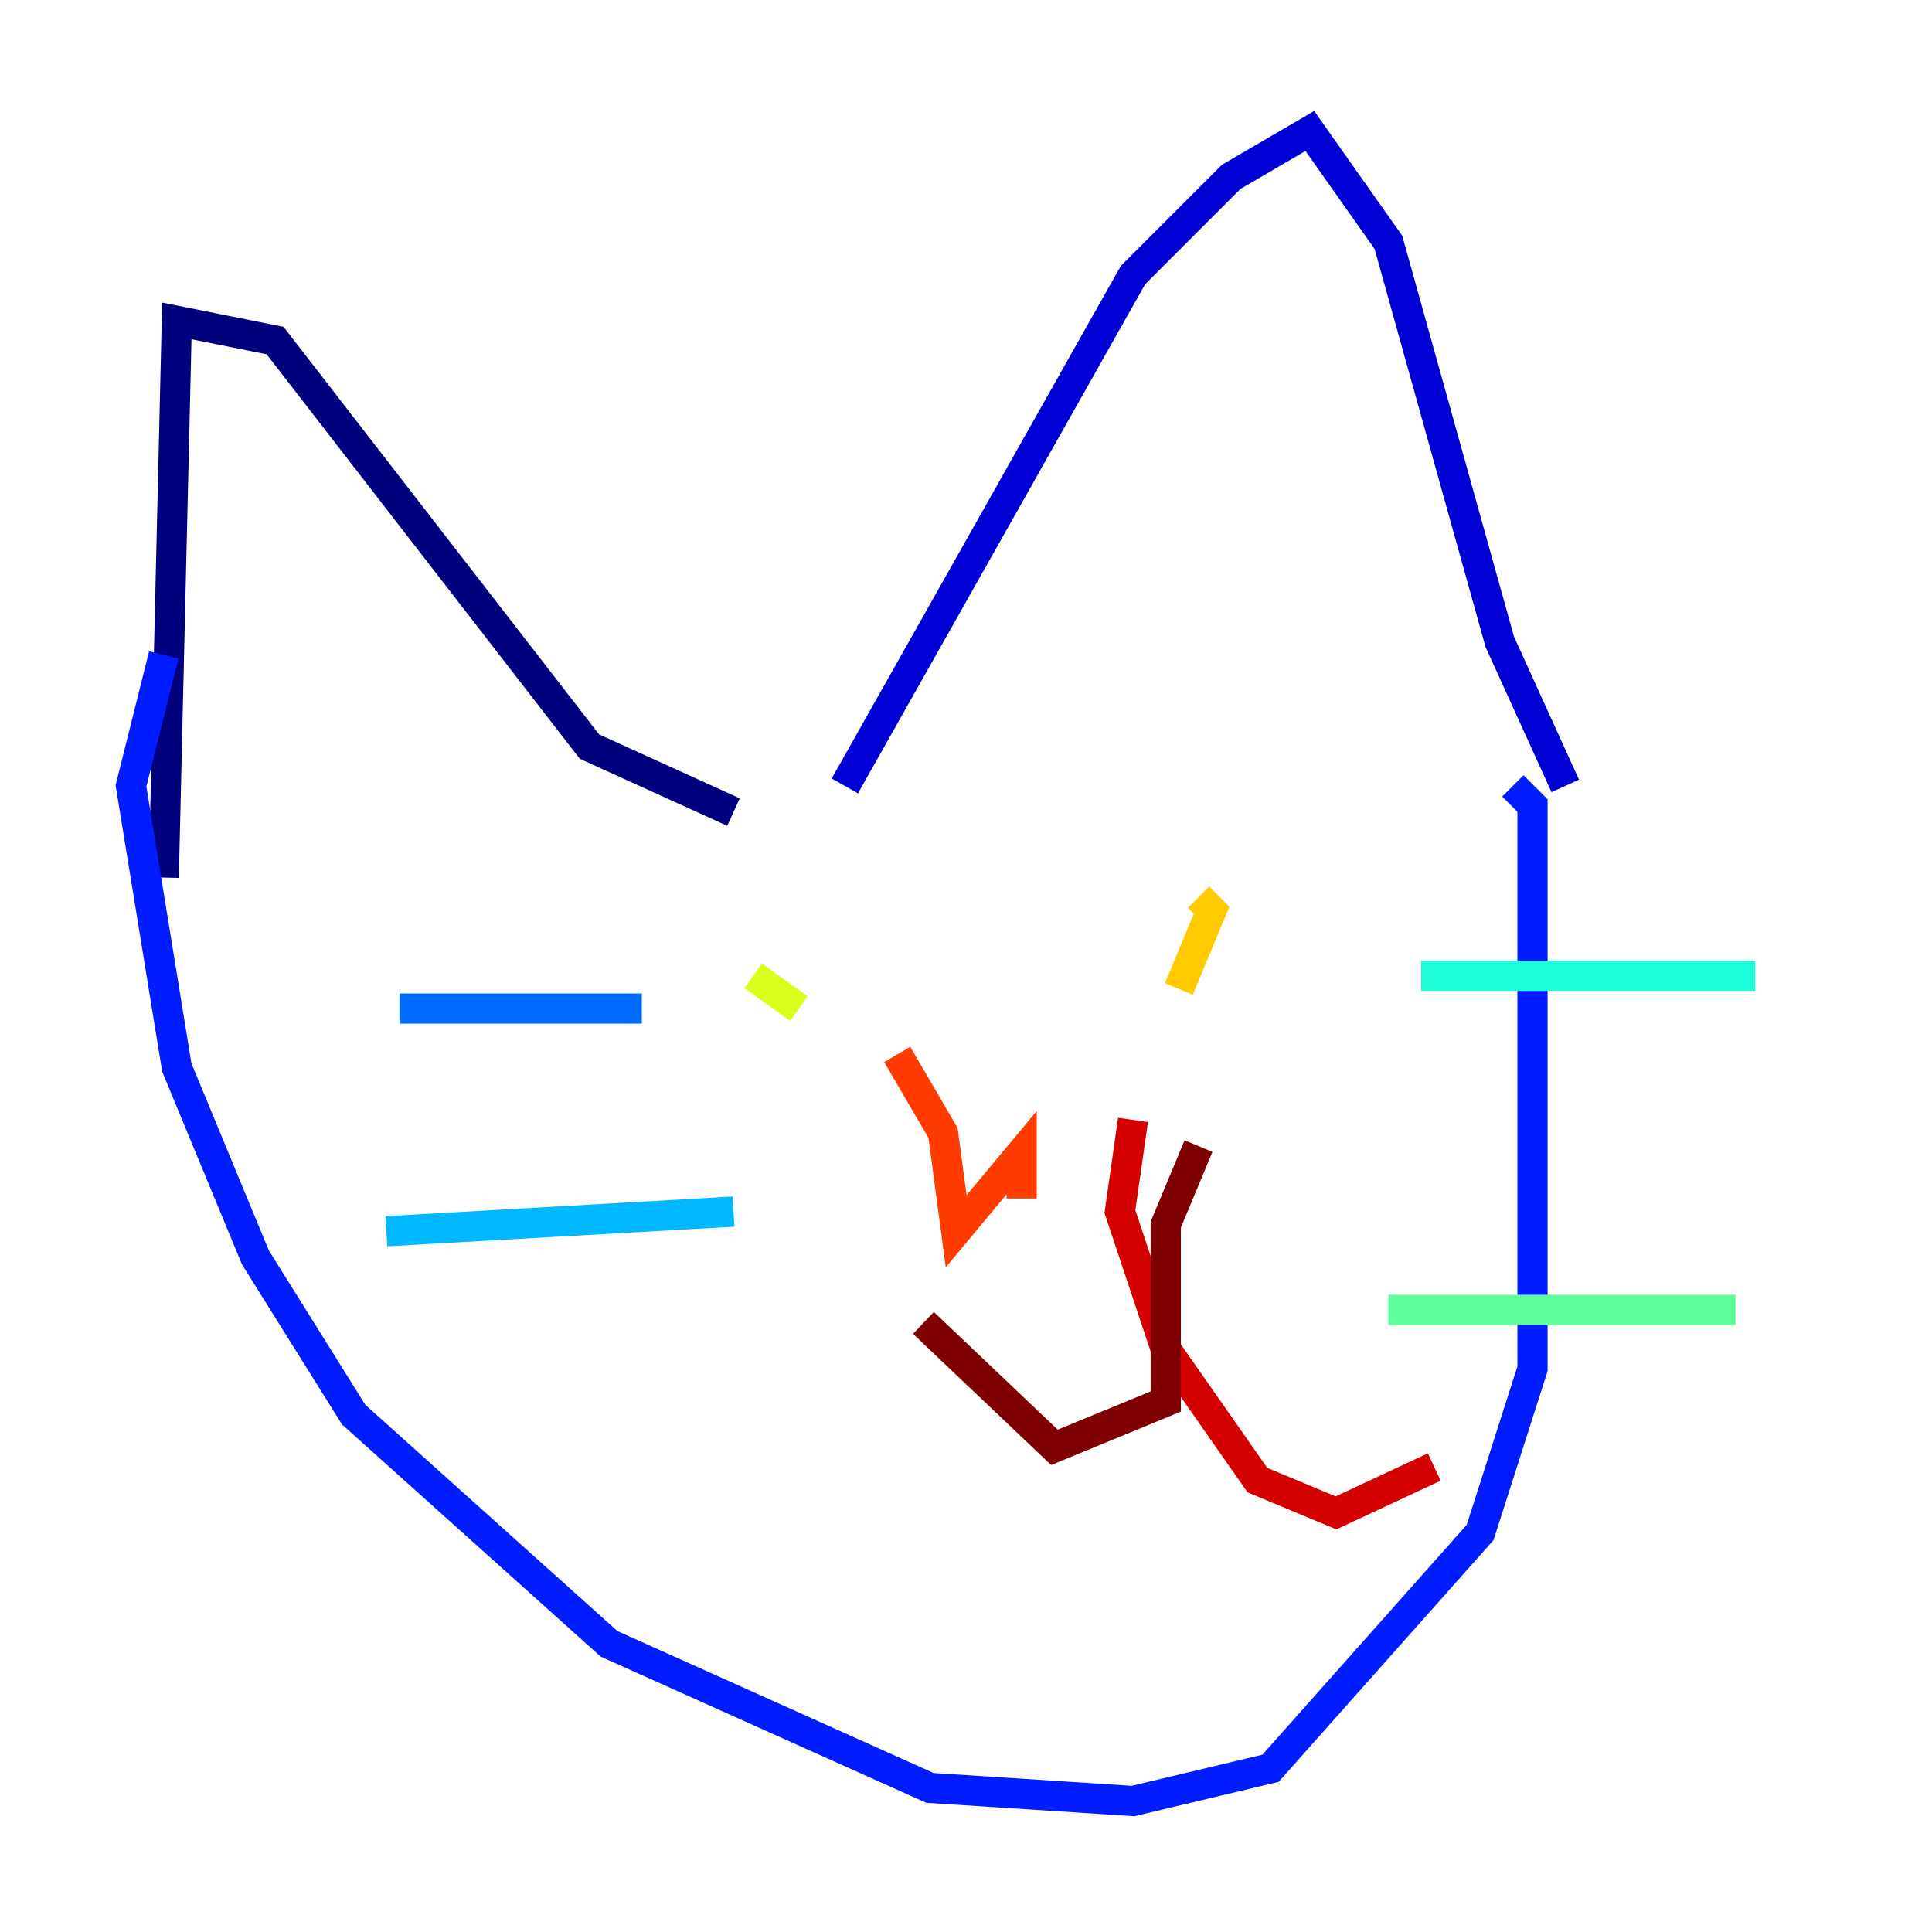 <?xml version="1.0" encoding="utf-8" ?>
<svg baseProfile="tiny" height="128" version="1.2" viewBox="0,0,128,128" width="128" xmlns="http://www.w3.org/2000/svg" xmlns:ev="http://www.w3.org/2001/xml-events" xmlns:xlink="http://www.w3.org/1999/xlink"><defs /><polyline fill="none" points="10.848,58.142 11.715,21.261 18.224,22.563 39.051,49.464 48.597,53.803" stroke="#00007f" stroke-width="2" /><polyline fill="none" points="55.973,52.068 75.064,18.224 81.573,11.715 86.78,8.678 91.986,16.054 99.363,42.522 103.702,52.068" stroke="#0000d5" stroke-width="2" /><polyline fill="none" points="10.848,43.39 8.678,52.068 11.715,70.725 16.922,83.308 23.43,93.722 40.352,108.909 61.614,118.454 75.064,119.322 84.176,117.153 98.061,101.532 101.532,90.685 101.532,53.37 100.231,52.068" stroke="#001cff" stroke-width="2" /><polyline fill="none" points="42.522,66.82 26.468,66.82" stroke="#006cff" stroke-width="2" /><polyline fill="none" points="48.597,80.271 25.6,81.573" stroke="#00b8ff" stroke-width="2" /><polyline fill="none" points="94.156,64.651 116.285,64.651" stroke="#1cffda" stroke-width="2" /><polyline fill="none" points="91.986,86.78 114.983,86.78" stroke="#5cff9a" stroke-width="2" /><polyline fill="none" points="49.898,64.651 49.898,64.651" stroke="#9aff5c" stroke-width="2" /><polyline fill="none" points="49.898,64.651 52.936,66.82" stroke="#daff1c" stroke-width="2" /><polyline fill="none" points="78.102,65.519 80.271,60.312 79.403,59.444" stroke="#ffcb00" stroke-width="2" /><polyline fill="none" points="68.556,86.78 68.556,86.78" stroke="#ff8500" stroke-width="2" /><polyline fill="none" points="59.444,69.858 62.481,75.064 63.349,81.573 67.688,76.366 67.688,79.403" stroke="#ff3b00" stroke-width="2" /><polyline fill="none" points="75.064,74.197 74.197,80.271 77.234,89.383 83.308,98.061 88.515,100.231 95.024,97.193" stroke="#d50000" stroke-width="2" /><polyline fill="none" points="79.403,75.932 77.234,81.139 77.234,92.854 69.858,95.891 61.18,87.647" stroke="#7f0000" stroke-width="2" /></svg>